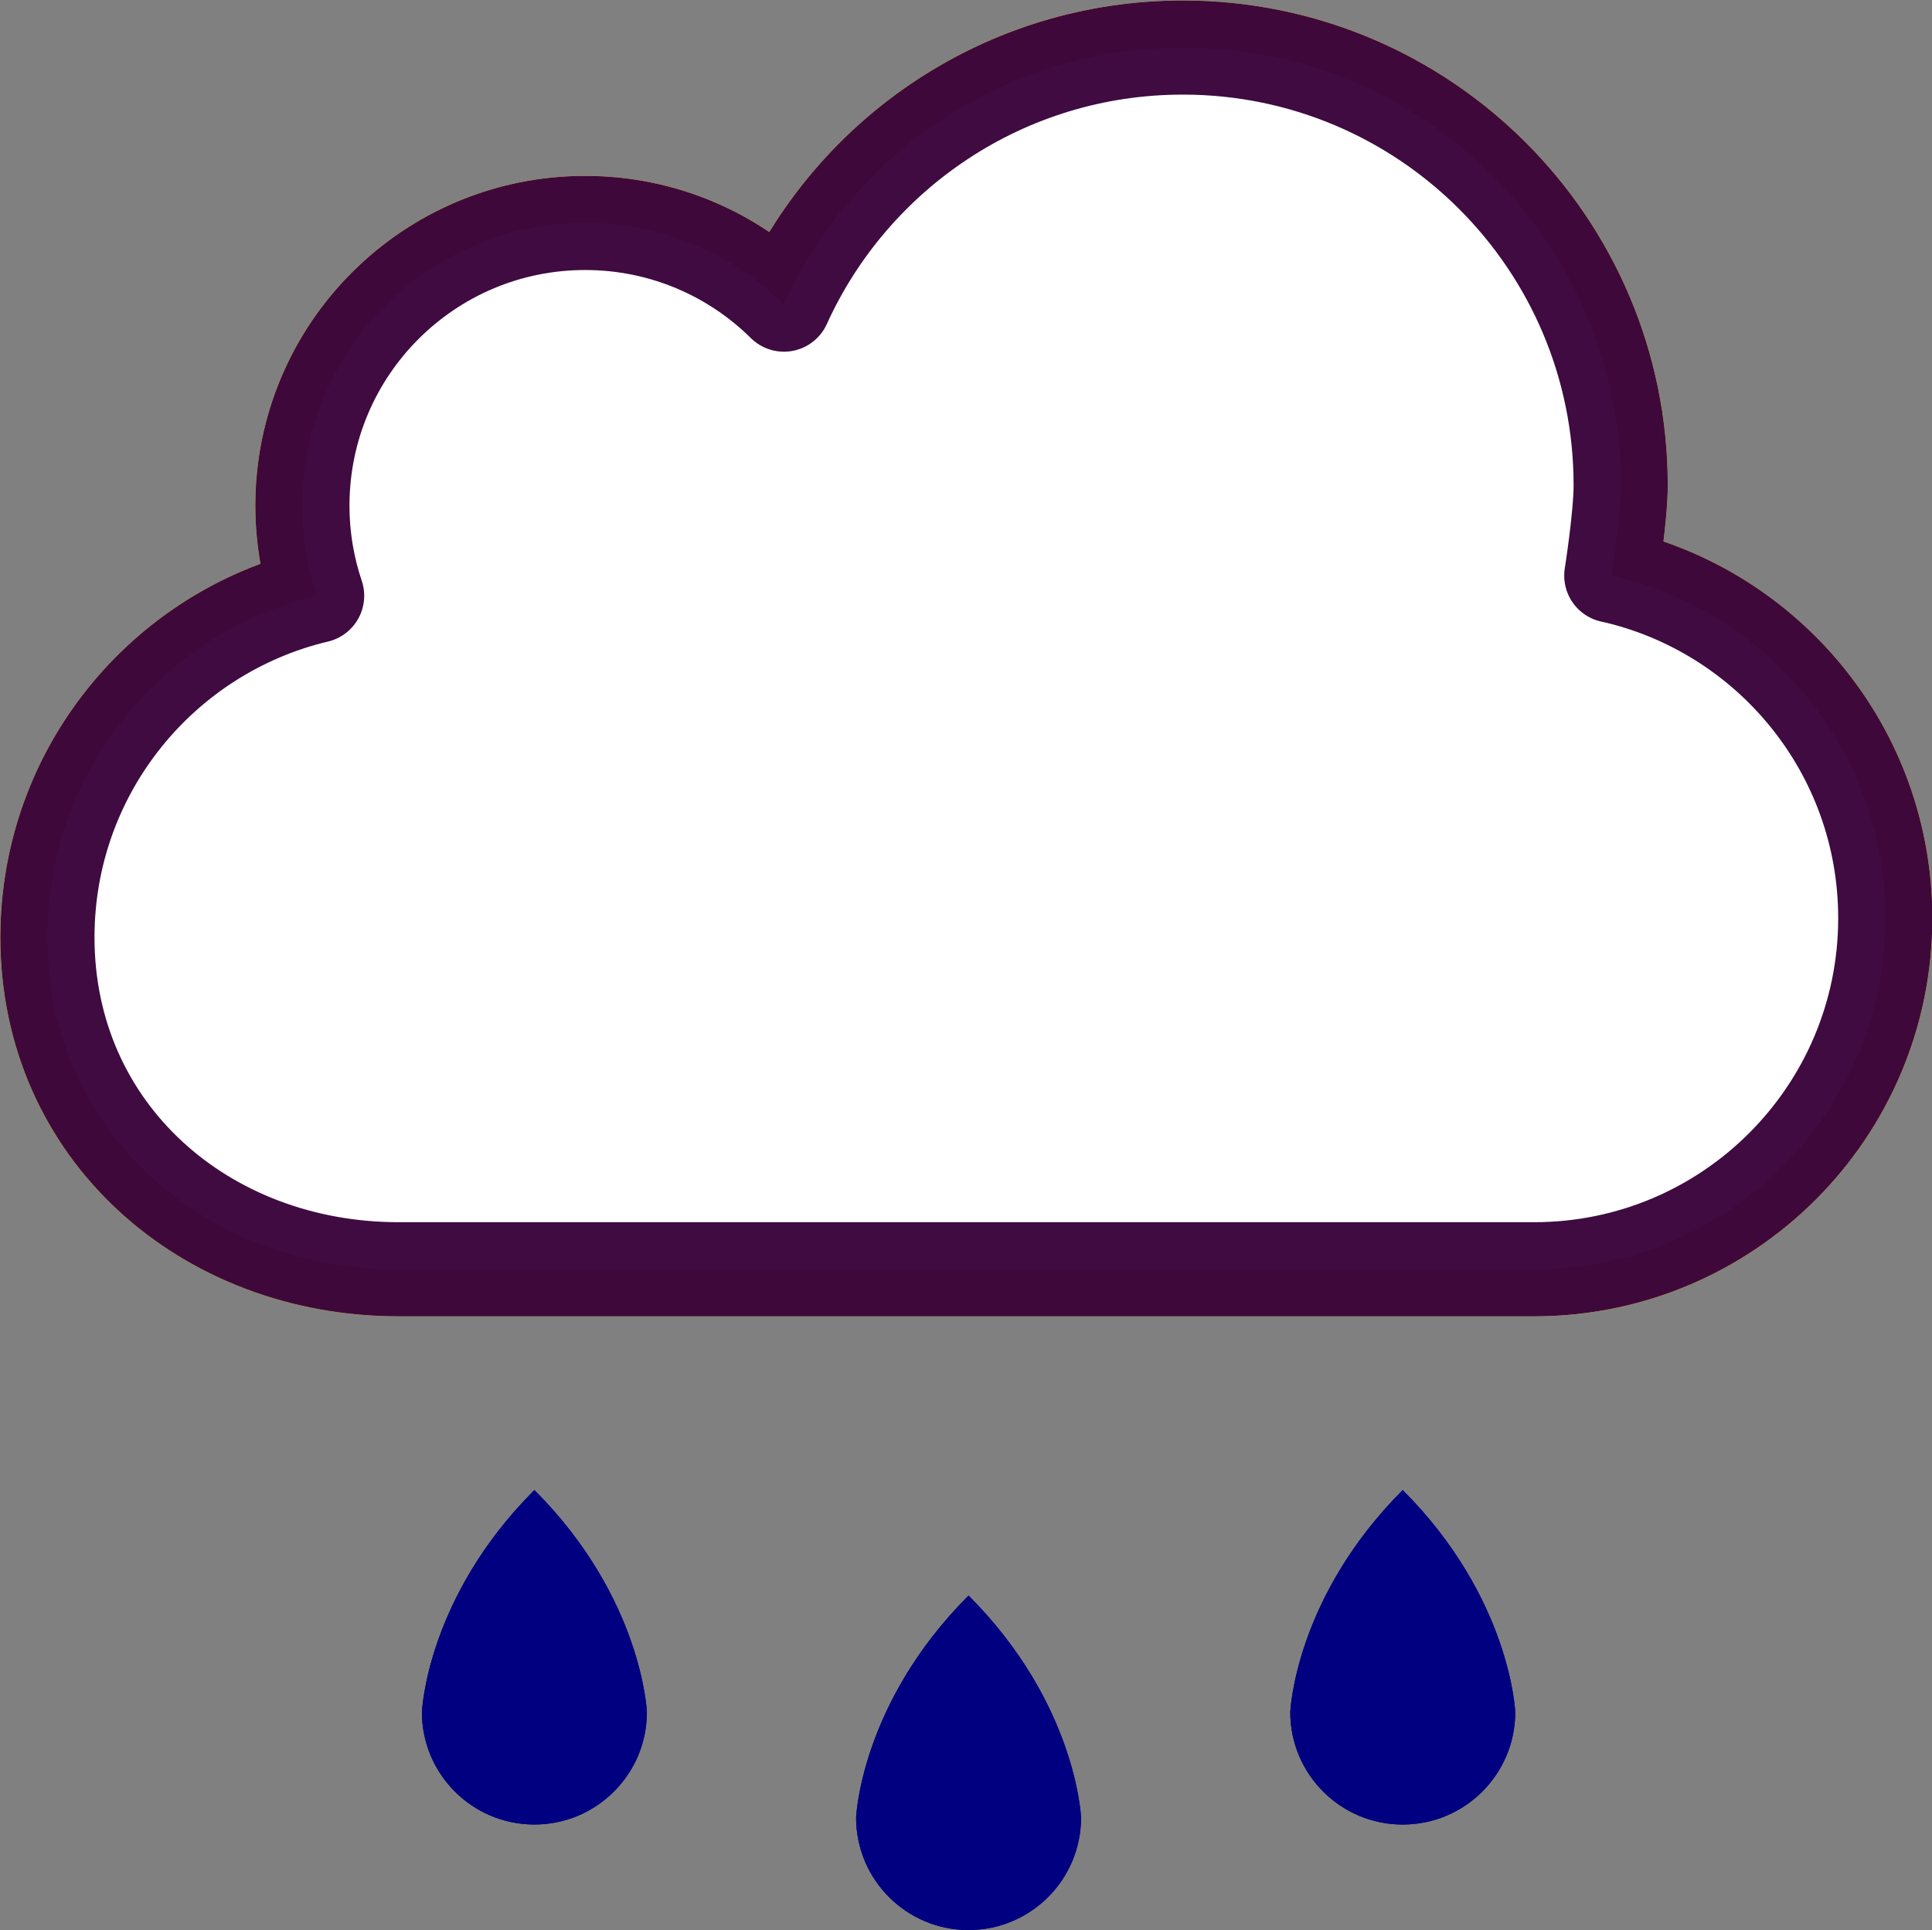 <?xml version="1.0" encoding="UTF-8" standalone="no"?>
<!-- Created with Inkscape (http://www.inkscape.org/) -->

<svg
   xmlns:dc="http://purl.org/dc/elements/1.1/"
   xmlns:cc="http://creativecommons.org/ns#"
   xmlns:rdf="http://www.w3.org/1999/02/22-rdf-syntax-ns#"
   xmlns:svg="http://www.w3.org/2000/svg"
   xmlns="http://www.w3.org/2000/svg"
   xmlns:sodipodi="http://sodipodi.sourceforge.net/DTD/sodipodi-0.dtd"
   xmlns:inkscape="http://www.inkscape.org/namespaces/inkscape"
   width="76.953"
   height="76.893"
   id="svg3651"
   version="1.1"
   inkscape:version="0.48.3.1 r9886"
   sodipodi:docname="new_cloudy_rain_purple_lining.svg">
  <rect width="100%" height="100%" fill="#808080" stroke="none"/>
  <defs
     id="defs3653" />
  <sodipodi:namedview
     id="base"
     pagecolor="#ffffff"
     bordercolor="#666666"
     borderopacity="1.0"
     inkscape:pageopacity="0.0"
     inkscape:pageshadow="2"
     inkscape:zoom="0.98994949"
     inkscape:cx="82.062367"
     inkscape:cy="-18.705479"
     inkscape:document-units="px"
     inkscape:current-layer="g3766"
     showgrid="false"
     fit-margin-top="0"
     fit-margin-left="0"
     fit-margin-right="0"
     fit-margin-bottom="0"
     inkscape:window-width="1215"
     inkscape:window-height="776"
     inkscape:window-x="65"
     inkscape:window-y="24"
     inkscape:window-maximized="1"
     inkscape:snap-center="true" />
  <g
     inkscape:label="Layer 1"
     inkscape:groupmode="layer"
     id="layer1"
     transform="translate(-292.938,-665.335)">
    <g
       id="g80-5"
       transform="matrix(1.25,0,0,-1.25,357.117,688.265)"
       style="fill:#ffffff">
      <path
         d="M 0,0 C 4.997,-1.121 8.73,-5.584 8.73,-10.919 8.73,-17.1 3.719,-22.11 -2.461,-22.11 l -11.638,0 -24.542,0 c -6.18,0 -11.191,4.397 -11.191,10.578 0,5.287 3.666,9.717 8.594,10.888 -0.304,0.901 -0.469,1.869 -0.469,2.873 0,4.976 4.033,9.009 9.01,9.009 2.468,0 4.707,-0.993 6.334,-2.603 l 0,10e-4 c 2.193,4.832 7.058,8.193 12.711,8.193 7.704,0 13.951,-6.246 13.951,-13.951 C 0.299,1.891 0,-0.002 0,-0.002 z"
         style="fill:#ffffff;stroke:#e4c844;stroke-width:3;stroke-linecap:round;stroke-linejoin:round;stroke-miterlimit:10;stroke-opacity:1;stroke-dasharray:none"
         id="path82-9"
         inkscape:connector-curvature="0"
         sodipodi:nodetypes="csscsscssccsscc" />
    </g>
    <g
       id="g84-4"
       transform="matrix(1.25,0,0,-1.25,314.223,724.698)"
       style="fill:#000080">
      <path
         d="m 0,0 c 3.446,-3.446 3.585,-7.077 3.585,-7.077 0,-1.979 -1.606,-3.584 -3.585,-3.584 -1.979,0 -3.584,1.605 -3.584,3.584 0,0 0.138,3.631 3.584,7.077"
         style="fill:#000080;fill-opacity:1;fill-rule:nonzero;stroke:none"
         id="path86-1"
         inkscape:connector-curvature="0" />
    </g>
    <g
       id="g88-7"
       transform="matrix(1.25,0,0,-1.25,348.809,724.699)"
       style="fill:#000080">
      <path
         d="m 0,0 c 3.447,-3.447 3.586,-7.078 3.586,-7.078 0,-1.978 -1.606,-3.583 -3.586,-3.583 -1.979,0 -3.583,1.605 -3.583,3.583 0,0 0.138,3.631 3.583,7.078"
         style="fill:#000080;fill-opacity:1;fill-rule:nonzero;stroke:none"
         id="path90-4"
         inkscape:connector-curvature="0" />
    </g>
    <g
       id="g92-8"
       transform="matrix(1.25,0,0,-1.25,331.516,728.902)"
       style="fill:#000080">
      <path
         d="m 0,0 c 3.447,-3.446 3.585,-7.077 3.585,-7.077 0,-1.979 -1.606,-3.584 -3.585,-3.584 -1.979,0 -3.583,1.605 -3.583,3.584 0,0 0.137,3.631 3.583,7.077"
         style="fill:#000080;fill-opacity:1;fill-rule:nonzero;stroke:none"
         id="path94-3"
         inkscape:connector-curvature="0" />
    </g>
    <g
       style="fill:#ffffff"
       transform="matrix(1.25,0,0,-1.25,357.117,688.265)"
       id="g3656">
      <path
         sodipodi:nodetypes="csscsscssccsscc"
         inkscape:connector-curvature="0"
         id="path3658"
         style="fill:#ffffff;stroke:#e4c844;stroke-width:3;stroke-linecap:round;stroke-linejoin:round;stroke-miterlimit:10;stroke-opacity:1;stroke-dasharray:none"
         d="M 0,0 C 4.997,-1.121 8.73,-5.584 8.73,-10.919 8.73,-17.1 3.719,-22.11 -2.461,-22.11 l -11.638,0 -24.542,0 c -6.18,0 -11.191,4.397 -11.191,10.578 0,5.287 3.666,9.717 8.594,10.888 -0.304,0.901 -0.469,1.869 -0.469,2.873 0,4.976 4.033,9.009 9.01,9.009 2.468,0 4.707,-0.993 6.334,-2.603 l 0,10e-4 c 2.193,4.832 7.058,8.193 12.711,8.193 7.704,0 13.951,-6.246 13.951,-13.951 C 0.299,1.891 0,-0.002 0,-0.002 z" />
    </g>
    <g
       style="fill:#000080"
       transform="matrix(1.25,0,0,-1.25,314.223,724.698)"
       id="g3660">
      <path
         inkscape:connector-curvature="0"
         id="path3662"
         style="fill:#000080;fill-opacity:1;fill-rule:nonzero;stroke:none"
         d="m 0,0 c 3.446,-3.446 3.585,-7.077 3.585,-7.077 0,-1.979 -1.606,-3.584 -3.585,-3.584 -1.979,0 -3.584,1.605 -3.584,3.584 0,0 0.138,3.631 3.584,7.077" />
    </g>
    <g
       style="fill:#000080"
       transform="matrix(1.25,0,0,-1.25,348.809,724.699)"
       id="g3664">
      <path
         inkscape:connector-curvature="0"
         id="path3666"
         style="fill:#000080;fill-opacity:1;fill-rule:nonzero;stroke:none"
         d="m 0,0 c 3.447,-3.447 3.586,-7.078 3.586,-7.078 0,-1.978 -1.606,-3.583 -3.586,-3.583 -1.979,0 -3.583,1.605 -3.583,3.583 0,0 0.138,3.631 3.583,7.078" />
    </g>
    <g
       style="fill:#000080"
       transform="matrix(1.25,0,0,-1.25,331.516,728.902)"
       id="g3668">
      <path
         inkscape:connector-curvature="0"
         id="path3670"
         style="fill:#000080;fill-opacity:1;fill-rule:nonzero;stroke:none"
         d="m 0,0 c 3.447,-3.446 3.585,-7.077 3.585,-7.077 0,-1.979 -1.606,-3.584 -3.585,-3.584 -1.979,0 -3.583,1.605 -3.583,3.584 0,0 0.137,3.631 3.583,7.077" />
    </g>
    <g
       id="g3766"
       transform="matrix(1.25,0,0,-1.25,357.117,688.265)"
       style="fill:#ffffff">
      <path
         d="M 0,0 C 4.997,-1.121 8.73,-5.584 8.73,-10.919 8.73,-17.1 3.719,-22.11 -2.461,-22.11 l -11.638,0 -24.542,0 c -6.18,0 -11.191,4.397 -11.191,10.578 0,5.287 3.666,9.717 8.594,10.888 -0.304,0.901 -0.469,1.869 -0.469,2.873 0,4.976 4.033,9.009 9.01,9.009 2.468,0 4.707,-0.993 6.334,-2.603 l 0,10e-4 c 2.193,4.832 7.058,8.193 12.711,8.193 7.704,0 13.951,-6.246 13.951,-13.951 C 0.299,1.891 0,-0.002 0,-0.002 z"
         style="fill:#ffffff;stroke:#38023a;stroke-width:3;stroke-linecap:round;stroke-linejoin:round;stroke-miterlimit:10;stroke-opacity:0.959;stroke-dasharray:none;opacity:1"
         id="path3768"
         inkscape:connector-curvature="0"
         sodipodi:nodetypes="csscsscssccsscc" />
    </g>
  </g>
</svg>
